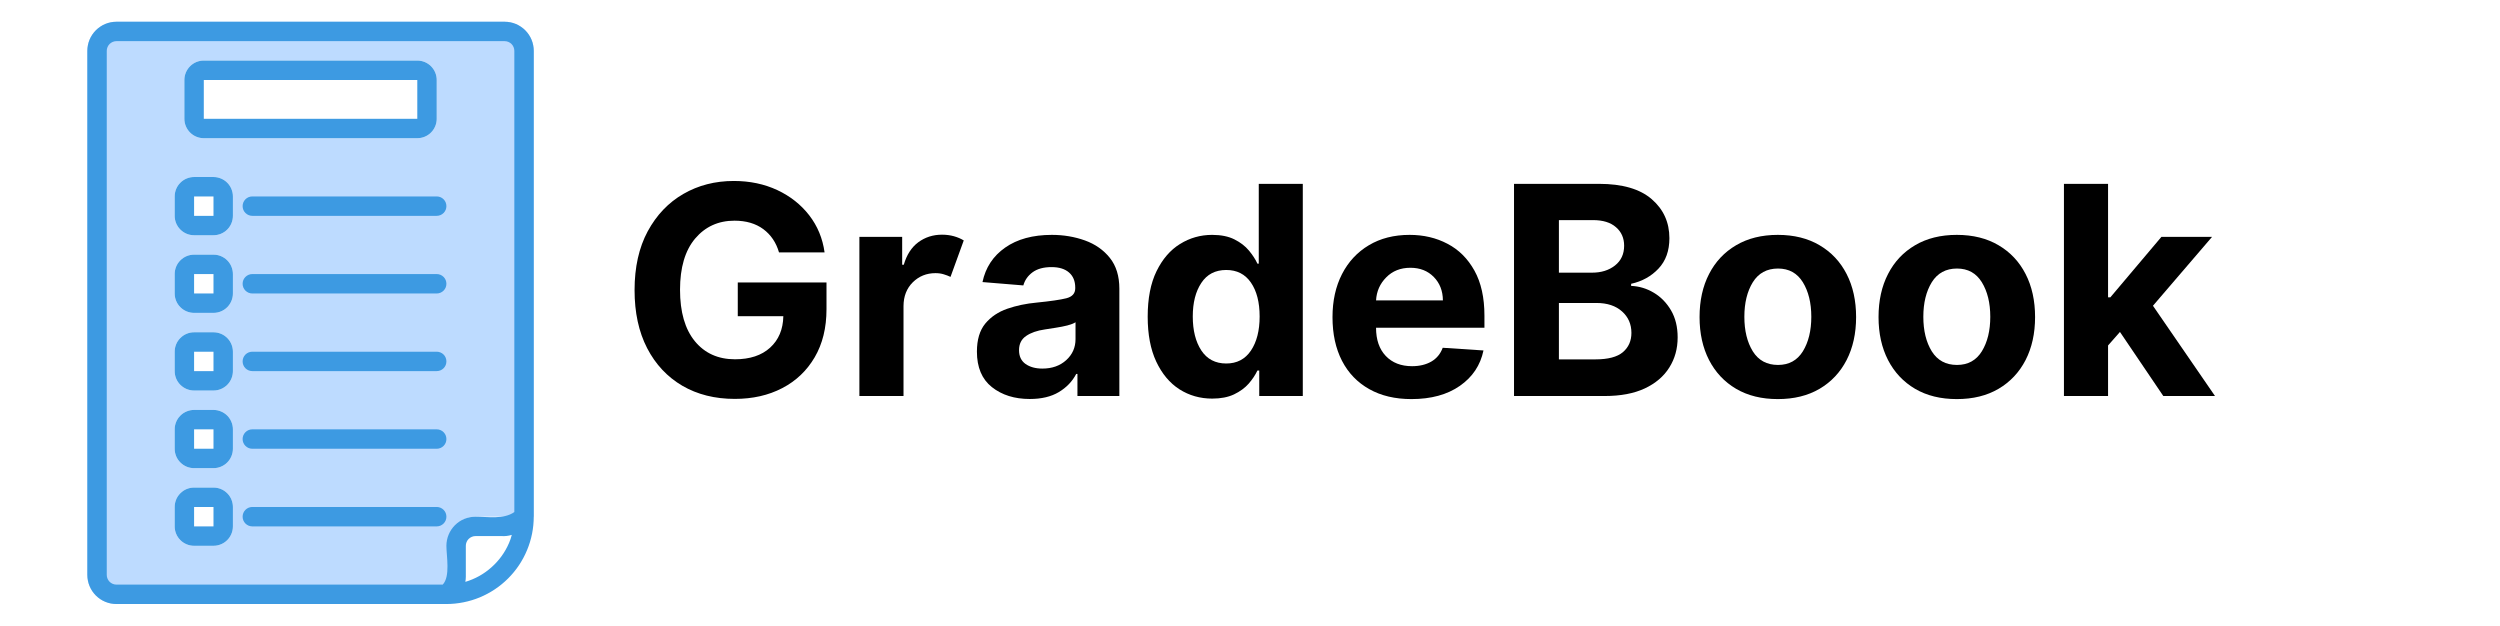 <svg xmlns="http://www.w3.org/2000/svg" xmlns:xlink="http://www.w3.org/1999/xlink" width="543" zoomAndPan="magnify" viewBox="0 0 407.25 102" height="136" preserveAspectRatio="xMidYMid meet" version="1.0"><defs><g/></defs><path fill="#bddbff" d="M 72.699 98.395 L 18.969 98.395 C 18.66 98.395 18.352 98.363 18.047 98.305 C 17.738 98.242 17.441 98.152 17.156 98.035 C 16.867 97.914 16.594 97.77 16.336 97.598 C 16.078 97.422 15.836 97.227 15.617 97.008 C 15.398 96.785 15.199 96.547 15.027 96.289 C 14.855 96.027 14.707 95.754 14.59 95.469 C 14.469 95.18 14.379 94.883 14.32 94.578 C 14.258 94.273 14.227 93.965 14.227 93.652 L 14.227 8.285 C 14.227 7.973 14.258 7.664 14.32 7.359 C 14.379 7.055 14.469 6.758 14.59 6.469 C 14.707 6.184 14.855 5.91 15.027 5.652 C 15.199 5.391 15.398 5.152 15.617 4.934 C 15.836 4.711 16.078 4.516 16.336 4.344 C 16.594 4.168 16.867 4.023 17.156 3.902 C 17.441 3.785 17.738 3.695 18.047 3.633 C 18.352 3.574 18.66 3.543 18.969 3.543 L 82.207 3.543 C 82.516 3.543 82.824 3.574 83.129 3.633 C 83.438 3.695 83.734 3.785 84.02 3.902 C 84.309 4.023 84.582 4.168 84.84 4.344 C 85.098 4.516 85.34 4.711 85.559 4.934 C 85.777 5.152 85.977 5.391 86.148 5.652 C 86.32 5.91 86.469 6.184 86.586 6.469 C 86.707 6.758 86.797 7.055 86.855 7.359 C 86.918 7.664 86.949 7.973 86.949 8.285 L 86.949 84.168 L 77.441 84.168 C 74.828 84.168 73.906 86.289 73.906 88.91 Z M 30.035 19.352 C 30.035 19.77 30.117 20.176 30.277 20.562 C 30.438 20.949 30.668 21.289 30.961 21.586 C 31.258 21.883 31.602 22.113 31.988 22.273 C 32.375 22.434 32.777 22.512 33.199 22.512 L 67.977 22.512 C 68.398 22.512 68.801 22.434 69.188 22.273 C 69.574 22.113 69.918 21.883 70.215 21.586 C 70.508 21.289 70.738 20.949 70.898 20.562 C 71.059 20.176 71.141 19.77 71.141 19.352 L 71.141 13.027 C 71.141 12.609 71.059 12.207 70.898 11.816 C 70.738 11.43 70.508 11.09 70.215 10.793 C 69.918 10.496 69.574 10.266 69.188 10.105 C 68.801 9.945 68.398 9.867 67.977 9.867 L 33.199 9.867 C 32.777 9.867 32.375 9.945 31.988 10.105 C 31.602 10.266 31.258 10.496 30.961 10.793 C 30.668 11.09 30.438 11.43 30.277 11.816 C 30.117 12.207 30.035 12.609 30.035 13.027 Z M 37.941 82.586 C 37.941 82.168 37.859 81.766 37.699 81.375 C 37.539 80.988 37.312 80.648 37.016 80.352 C 36.719 80.055 36.375 79.824 35.988 79.664 C 35.602 79.504 35.199 79.426 34.777 79.426 L 31.617 79.426 C 31.199 79.426 30.793 79.504 30.406 79.664 C 30.02 79.824 29.68 80.055 29.383 80.352 C 29.086 80.648 28.855 80.988 28.695 81.375 C 28.535 81.766 28.457 82.168 28.457 82.586 L 28.457 85.75 C 28.457 86.168 28.535 86.57 28.695 86.957 C 28.855 87.344 29.086 87.688 29.383 87.984 C 29.68 88.281 30.02 88.508 30.406 88.668 C 30.793 88.828 31.199 88.91 31.617 88.91 L 34.777 88.91 C 35.199 88.91 35.602 88.828 35.988 88.668 C 36.375 88.508 36.719 88.281 37.016 87.984 C 37.312 87.688 37.539 87.344 37.699 86.957 C 37.859 86.57 37.941 86.168 37.941 85.75 Z M 37.941 69.938 C 37.941 69.52 37.859 69.117 37.699 68.73 C 37.539 68.344 37.312 68 37.016 67.703 C 36.719 67.406 36.375 67.18 35.988 67.02 C 35.602 66.859 35.199 66.777 34.777 66.777 L 31.617 66.777 C 31.199 66.777 30.793 66.859 30.406 67.02 C 30.02 67.18 29.68 67.406 29.383 67.703 C 29.086 68 28.855 68.344 28.695 68.73 C 28.535 69.117 28.457 69.52 28.457 69.938 L 28.457 73.102 C 28.457 73.52 28.535 73.922 28.695 74.312 C 28.855 74.699 29.086 75.039 29.383 75.336 C 29.68 75.633 30.02 75.863 30.406 76.023 C 30.793 76.184 31.199 76.262 31.617 76.262 L 34.777 76.262 C 35.199 76.262 35.602 76.184 35.988 76.023 C 36.375 75.863 36.719 75.633 37.016 75.336 C 37.312 75.039 37.539 74.699 37.699 74.312 C 37.859 73.922 37.941 73.52 37.941 73.102 Z M 37.941 57.293 C 37.941 56.875 37.859 56.469 37.699 56.082 C 37.539 55.695 37.312 55.352 37.016 55.059 C 36.719 54.762 36.375 54.531 35.988 54.371 C 35.602 54.211 35.199 54.129 34.777 54.129 L 31.617 54.129 C 31.199 54.129 30.793 54.211 30.406 54.371 C 30.02 54.531 29.68 54.762 29.383 55.059 C 29.086 55.352 28.855 55.695 28.695 56.082 C 28.535 56.469 28.457 56.875 28.457 57.293 L 28.457 60.453 C 28.457 60.875 28.535 61.277 28.695 61.664 C 28.855 62.051 29.086 62.395 29.383 62.691 C 29.68 62.984 30.02 63.215 30.406 63.375 C 30.793 63.535 31.199 63.617 31.617 63.617 L 34.777 63.617 C 35.199 63.617 35.602 63.535 35.988 63.375 C 36.375 63.215 36.719 62.984 37.016 62.691 C 37.312 62.395 37.539 62.051 37.699 61.664 C 37.859 61.277 37.941 60.875 37.941 60.453 Z M 37.941 44.645 C 37.941 44.227 37.859 43.824 37.699 43.434 C 37.539 43.047 37.312 42.707 37.016 42.41 C 36.719 42.113 36.375 41.883 35.988 41.723 C 35.602 41.562 35.199 41.484 34.777 41.484 L 31.617 41.484 C 31.199 41.484 30.793 41.562 30.406 41.723 C 30.02 41.883 29.68 42.113 29.383 42.41 C 29.086 42.707 28.855 43.047 28.695 43.434 C 28.535 43.824 28.457 44.227 28.457 44.645 L 28.457 47.809 C 28.457 48.227 28.535 48.629 28.695 49.016 C 28.855 49.406 29.086 49.746 29.383 50.043 C 29.68 50.34 30.02 50.566 30.406 50.727 C 30.793 50.887 31.199 50.969 31.617 50.969 L 34.777 50.969 C 35.199 50.969 35.602 50.887 35.988 50.727 C 36.375 50.566 36.719 50.34 37.016 50.043 C 37.312 49.746 37.539 49.406 37.699 49.016 C 37.859 48.629 37.941 48.227 37.941 47.809 Z M 37.941 32 C 37.941 31.578 37.859 31.176 37.699 30.789 C 37.539 30.402 37.312 30.059 37.016 29.762 C 36.719 29.465 36.375 29.238 35.988 29.078 C 35.602 28.918 35.199 28.836 34.777 28.836 L 31.617 28.836 C 31.199 28.836 30.793 28.918 30.406 29.078 C 30.02 29.238 29.68 29.465 29.383 29.762 C 29.086 30.059 28.855 30.402 28.695 30.789 C 28.535 31.176 28.457 31.578 28.457 32 L 28.457 35.16 C 28.457 35.578 28.535 35.984 28.695 36.371 C 28.855 36.758 29.086 37.098 29.383 37.395 C 29.68 37.691 30.02 37.922 30.406 38.082 C 30.793 38.242 31.199 38.32 31.617 38.32 L 34.777 38.32 C 35.199 38.32 35.602 38.242 35.988 38.082 C 36.375 37.922 36.719 37.691 37.016 37.395 C 37.312 37.098 37.539 36.758 37.699 36.371 C 37.859 35.984 37.941 35.578 37.941 35.16 Z M 37.941 32 " fill-opacity="1" fill-rule="nonzero"/><path fill="#3d9ae2" d="M 82.207 3.543 L 18.969 3.543 C 18.66 3.543 18.352 3.574 18.047 3.633 C 17.738 3.695 17.441 3.785 17.156 3.902 C 16.867 4.023 16.594 4.168 16.336 4.344 C 16.078 4.516 15.836 4.711 15.617 4.934 C 15.398 5.152 15.199 5.391 15.027 5.652 C 14.855 5.91 14.707 6.184 14.59 6.469 C 14.469 6.758 14.379 7.055 14.32 7.359 C 14.258 7.664 14.227 7.973 14.227 8.285 L 14.227 93.652 C 14.227 93.965 14.258 94.273 14.32 94.578 C 14.379 94.883 14.469 95.18 14.59 95.469 C 14.707 95.754 14.855 96.027 15.027 96.289 C 15.199 96.547 15.398 96.785 15.617 97.008 C 15.836 97.227 16.078 97.422 16.336 97.598 C 16.594 97.77 16.867 97.914 17.156 98.035 C 17.441 98.152 17.738 98.242 18.047 98.305 C 18.352 98.363 18.66 98.395 18.969 98.395 L 72.719 98.395 C 73.652 98.395 74.578 98.301 75.496 98.117 C 76.41 97.938 77.301 97.664 78.164 97.309 C 79.023 96.949 79.844 96.512 80.621 95.992 C 81.398 95.473 82.117 94.883 82.777 94.223 C 83.438 93.562 84.027 92.844 84.547 92.066 C 85.062 91.293 85.504 90.473 85.859 89.609 C 86.219 88.746 86.488 87.859 86.672 86.941 C 86.855 86.027 86.945 85.102 86.949 84.168 L 86.949 8.285 C 86.949 7.973 86.918 7.664 86.855 7.359 C 86.797 7.055 86.707 6.758 86.586 6.469 C 86.469 6.184 86.32 5.91 86.148 5.652 C 85.977 5.391 85.777 5.152 85.559 4.934 C 85.34 4.711 85.098 4.516 84.84 4.344 C 84.582 4.168 84.309 4.023 84.02 3.902 C 83.734 3.785 83.438 3.695 83.129 3.633 C 82.824 3.574 82.516 3.543 82.207 3.543 Z M 18.969 95.234 C 18.762 95.234 18.559 95.191 18.367 95.113 C 18.172 95.031 18 94.918 17.852 94.77 C 17.703 94.621 17.59 94.449 17.512 94.258 C 17.43 94.062 17.391 93.863 17.391 93.652 L 17.391 8.285 C 17.391 8.074 17.43 7.875 17.512 7.68 C 17.59 7.488 17.703 7.316 17.852 7.168 C 18 7.02 18.172 6.906 18.367 6.824 C 18.559 6.746 18.762 6.703 18.969 6.703 L 82.207 6.703 C 82.414 6.703 82.617 6.746 82.809 6.824 C 83.004 6.906 83.176 7.02 83.324 7.168 C 83.473 7.316 83.586 7.488 83.664 7.68 C 83.746 7.875 83.785 8.074 83.785 8.285 L 83.785 83.414 C 82.047 84.641 79.469 84.168 77.461 84.168 C 77.152 84.168 76.844 84.199 76.539 84.258 C 76.23 84.32 75.938 84.41 75.648 84.527 C 75.359 84.648 75.086 84.793 74.828 84.965 C 74.57 85.141 74.328 85.336 74.109 85.555 C 73.891 85.777 73.691 86.016 73.52 86.273 C 73.348 86.535 73.199 86.809 73.082 87.094 C 72.961 87.383 72.871 87.68 72.812 87.984 C 72.75 88.289 72.719 88.598 72.719 88.91 C 72.719 90.566 73.387 93.914 72.117 95.234 Z M 82.918 88.461 C 82.258 89.988 81.309 91.305 80.062 92.41 C 78.82 93.52 77.398 94.309 75.805 94.785 C 75.855 94.508 75.883 94.227 75.883 93.941 L 75.883 88.91 C 75.883 88.699 75.922 88.5 76.004 88.305 C 76.082 88.109 76.195 87.941 76.344 87.793 C 76.492 87.645 76.664 87.531 76.859 87.449 C 77.051 87.367 77.254 87.328 77.461 87.328 L 81.715 87.328 C 82.277 87.363 82.832 87.297 83.371 87.129 C 83.258 87.586 83.105 88.031 82.918 88.461 Z M 82.918 88.461 " fill-opacity="1" fill-rule="nonzero"/><path fill="#3d9ae2" d="M 34.777 28.836 L 31.617 28.836 C 31.199 28.836 30.793 28.918 30.406 29.078 C 30.02 29.238 29.68 29.465 29.383 29.762 C 29.086 30.059 28.855 30.402 28.695 30.789 C 28.535 31.176 28.457 31.578 28.457 32 L 28.457 35.16 C 28.457 35.578 28.535 35.984 28.695 36.371 C 28.855 36.758 29.086 37.098 29.383 37.395 C 29.68 37.691 30.02 37.922 30.406 38.082 C 30.793 38.242 31.199 38.32 31.617 38.32 L 34.777 38.32 C 35.199 38.32 35.602 38.242 35.988 38.082 C 36.375 37.922 36.719 37.691 37.016 37.395 C 37.312 37.098 37.539 36.758 37.699 36.371 C 37.859 35.984 37.941 35.578 37.941 35.16 L 37.941 32 C 37.941 31.578 37.859 31.176 37.699 30.789 C 37.539 30.402 37.312 30.059 37.016 29.762 C 36.719 29.465 36.375 29.238 35.988 29.078 C 35.602 28.918 35.199 28.836 34.777 28.836 Z M 31.617 35.16 L 31.617 32 L 34.777 32 L 34.777 35.16 Z M 33.199 22.512 L 67.977 22.512 C 68.398 22.512 68.801 22.434 69.188 22.273 C 69.574 22.113 69.918 21.883 70.215 21.586 C 70.508 21.289 70.738 20.949 70.898 20.562 C 71.059 20.176 71.141 19.77 71.141 19.352 L 71.141 13.027 C 71.141 12.609 71.059 12.207 70.898 11.816 C 70.738 11.43 70.508 11.09 70.215 10.793 C 69.918 10.496 69.574 10.266 69.188 10.105 C 68.801 9.945 68.398 9.867 67.977 9.867 L 33.199 9.867 C 32.777 9.867 32.375 9.945 31.988 10.105 C 31.602 10.266 31.258 10.496 30.961 10.793 C 30.668 11.09 30.438 11.43 30.277 11.816 C 30.117 12.207 30.035 12.609 30.035 13.027 L 30.035 19.352 C 30.035 19.77 30.117 20.176 30.277 20.562 C 30.438 20.949 30.668 21.289 30.961 21.586 C 31.258 21.883 31.602 22.113 31.988 22.273 C 32.375 22.434 32.777 22.512 33.199 22.512 Z M 33.199 13.027 L 67.977 13.027 L 67.977 19.352 L 33.199 19.352 Z M 34.777 41.484 L 31.617 41.484 C 31.199 41.484 30.793 41.562 30.406 41.723 C 30.02 41.883 29.68 42.113 29.383 42.41 C 29.086 42.707 28.855 43.047 28.695 43.434 C 28.535 43.824 28.457 44.227 28.457 44.645 L 28.457 47.809 C 28.457 48.227 28.535 48.629 28.695 49.016 C 28.855 49.406 29.086 49.746 29.383 50.043 C 29.68 50.34 30.02 50.566 30.406 50.727 C 30.793 50.887 31.199 50.969 31.617 50.969 L 34.777 50.969 C 35.199 50.969 35.602 50.887 35.988 50.727 C 36.375 50.566 36.719 50.34 37.016 50.043 C 37.312 49.746 37.539 49.406 37.699 49.016 C 37.859 48.629 37.941 48.227 37.941 47.809 L 37.941 44.645 C 37.941 44.227 37.859 43.824 37.699 43.434 C 37.539 43.047 37.312 42.707 37.016 42.41 C 36.719 42.113 36.375 41.883 35.988 41.723 C 35.602 41.562 35.199 41.484 34.777 41.484 Z M 31.617 47.809 L 31.617 44.645 L 34.777 44.645 L 34.777 47.809 Z M 34.777 54.129 L 31.617 54.129 C 31.199 54.129 30.793 54.211 30.406 54.371 C 30.02 54.531 29.68 54.762 29.383 55.059 C 29.086 55.352 28.855 55.695 28.695 56.082 C 28.535 56.469 28.457 56.875 28.457 57.293 L 28.457 60.453 C 28.457 60.875 28.535 61.277 28.695 61.664 C 28.855 62.051 29.086 62.395 29.383 62.691 C 29.68 62.984 30.02 63.215 30.406 63.375 C 30.793 63.535 31.199 63.617 31.617 63.617 L 34.777 63.617 C 35.199 63.617 35.602 63.535 35.988 63.375 C 36.375 63.215 36.719 62.984 37.016 62.691 C 37.312 62.395 37.539 62.051 37.699 61.664 C 37.859 61.277 37.941 60.875 37.941 60.453 L 37.941 57.293 C 37.941 56.875 37.859 56.469 37.699 56.082 C 37.539 55.695 37.312 55.352 37.016 55.059 C 36.719 54.762 36.375 54.531 35.988 54.371 C 35.602 54.211 35.199 54.129 34.777 54.129 Z M 31.617 60.453 L 31.617 57.293 L 34.777 57.293 L 34.777 60.453 Z M 34.777 66.777 L 31.617 66.777 C 31.199 66.777 30.793 66.859 30.406 67.02 C 30.02 67.18 29.68 67.406 29.383 67.703 C 29.086 68 28.855 68.344 28.695 68.73 C 28.535 69.117 28.457 69.52 28.457 69.938 L 28.457 73.102 C 28.457 73.52 28.535 73.922 28.695 74.312 C 28.855 74.699 29.086 75.039 29.383 75.336 C 29.68 75.633 30.02 75.863 30.406 76.023 C 30.793 76.184 31.199 76.262 31.617 76.262 L 34.777 76.262 C 35.199 76.262 35.602 76.184 35.988 76.023 C 36.375 75.863 36.719 75.633 37.016 75.336 C 37.312 75.039 37.539 74.699 37.699 74.312 C 37.859 73.922 37.941 73.52 37.941 73.102 L 37.941 69.938 C 37.941 69.52 37.859 69.117 37.699 68.73 C 37.539 68.344 37.312 68 37.016 67.703 C 36.719 67.406 36.375 67.18 35.988 67.02 C 35.602 66.859 35.199 66.777 34.777 66.777 Z M 31.617 73.102 L 31.617 69.938 L 34.777 69.938 L 34.777 73.102 Z M 71.141 32 C 71.348 32 71.551 32.039 71.746 32.117 C 71.938 32.199 72.109 32.312 72.258 32.461 C 72.406 32.609 72.52 32.781 72.602 32.973 C 72.68 33.168 72.719 33.371 72.719 33.578 C 72.719 33.789 72.68 33.992 72.602 34.184 C 72.52 34.379 72.406 34.551 72.258 34.695 C 72.109 34.844 71.938 34.961 71.746 35.039 C 71.551 35.121 71.348 35.16 71.141 35.16 L 41.102 35.16 C 40.895 35.16 40.691 35.121 40.496 35.039 C 40.305 34.961 40.133 34.844 39.984 34.695 C 39.836 34.551 39.723 34.379 39.641 34.184 C 39.562 33.992 39.523 33.789 39.523 33.578 C 39.523 33.371 39.562 33.168 39.641 32.973 C 39.723 32.781 39.836 32.609 39.984 32.461 C 40.133 32.312 40.305 32.199 40.496 32.117 C 40.691 32.039 40.895 32 41.102 32 Z M 71.141 44.645 L 41.102 44.645 C 40.895 44.645 40.691 44.684 40.496 44.766 C 40.305 44.848 40.133 44.961 39.984 45.109 C 39.836 45.258 39.723 45.426 39.641 45.621 C 39.562 45.816 39.523 46.016 39.523 46.227 C 39.523 46.438 39.562 46.637 39.641 46.832 C 39.723 47.023 39.836 47.195 39.984 47.344 C 40.133 47.492 40.305 47.605 40.496 47.688 C 40.691 47.766 40.895 47.809 41.102 47.809 L 71.141 47.809 C 71.348 47.809 71.551 47.766 71.746 47.688 C 71.938 47.605 72.109 47.492 72.258 47.344 C 72.406 47.195 72.52 47.023 72.602 46.832 C 72.68 46.637 72.719 46.438 72.719 46.227 C 72.719 46.016 72.68 45.816 72.602 45.621 C 72.52 45.426 72.406 45.258 72.258 45.109 C 72.109 44.961 71.938 44.848 71.746 44.766 C 71.551 44.684 71.348 44.645 71.141 44.645 Z M 71.141 57.293 L 41.102 57.293 C 40.895 57.293 40.691 57.332 40.496 57.414 C 40.305 57.492 40.133 57.605 39.984 57.754 C 39.836 57.902 39.723 58.074 39.641 58.27 C 39.562 58.461 39.523 58.664 39.523 58.875 C 39.523 59.082 39.562 59.285 39.641 59.477 C 39.723 59.672 39.836 59.844 39.984 59.992 C 40.133 60.141 40.305 60.254 40.496 60.332 C 40.691 60.414 40.895 60.453 41.102 60.453 L 71.141 60.453 C 71.348 60.453 71.551 60.414 71.746 60.332 C 71.938 60.254 72.109 60.141 72.258 59.992 C 72.406 59.844 72.52 59.672 72.602 59.477 C 72.68 59.285 72.719 59.082 72.719 58.875 C 72.719 58.664 72.68 58.461 72.602 58.27 C 72.52 58.074 72.406 57.902 72.258 57.754 C 72.109 57.605 71.938 57.492 71.746 57.414 C 71.551 57.332 71.348 57.293 71.141 57.293 Z M 71.141 69.938 L 41.102 69.938 C 40.895 69.938 40.691 69.98 40.496 70.059 C 40.305 70.141 40.133 70.254 39.984 70.402 C 39.836 70.551 39.723 70.723 39.641 70.914 C 39.562 71.109 39.523 71.312 39.523 71.52 C 39.523 71.73 39.562 71.93 39.641 72.125 C 39.723 72.32 39.836 72.488 39.984 72.637 C 40.133 72.785 40.305 72.902 40.496 72.98 C 40.691 73.062 40.895 73.102 41.102 73.102 L 71.141 73.102 C 71.348 73.102 71.551 73.062 71.746 72.98 C 71.938 72.902 72.109 72.785 72.258 72.637 C 72.406 72.488 72.52 72.32 72.602 72.125 C 72.68 71.93 72.719 71.73 72.719 71.52 C 72.719 71.312 72.68 71.109 72.602 70.914 C 72.52 70.723 72.406 70.551 72.258 70.402 C 72.109 70.254 71.938 70.141 71.746 70.059 C 71.551 69.98 71.348 69.938 71.141 69.938 Z M 71.141 82.586 L 41.102 82.586 C 40.895 82.586 40.691 82.625 40.496 82.707 C 40.305 82.785 40.133 82.902 39.984 83.051 C 39.836 83.199 39.723 83.367 39.641 83.562 C 39.562 83.758 39.523 83.957 39.523 84.168 C 39.523 84.375 39.562 84.578 39.641 84.773 C 39.723 84.965 39.836 85.137 39.984 85.285 C 40.133 85.434 40.305 85.547 40.496 85.629 C 40.691 85.707 40.895 85.75 41.102 85.75 L 71.141 85.75 C 71.348 85.75 71.551 85.707 71.746 85.629 C 71.938 85.547 72.109 85.434 72.258 85.285 C 72.406 85.137 72.52 84.965 72.602 84.773 C 72.68 84.578 72.719 84.375 72.719 84.168 C 72.719 83.957 72.68 83.758 72.602 83.562 C 72.52 83.367 72.406 83.199 72.258 83.051 C 72.109 82.902 71.938 82.785 71.746 82.707 C 71.551 82.625 71.348 82.586 71.141 82.586 Z M 34.777 79.426 L 31.617 79.426 C 31.199 79.426 30.793 79.504 30.406 79.664 C 30.02 79.824 29.68 80.055 29.383 80.352 C 29.086 80.648 28.855 80.988 28.695 81.375 C 28.535 81.766 28.457 82.168 28.457 82.586 L 28.457 85.75 C 28.457 86.168 28.535 86.57 28.695 86.957 C 28.855 87.344 29.086 87.688 29.383 87.984 C 29.68 88.281 30.02 88.508 30.406 88.668 C 30.793 88.828 31.199 88.91 31.617 88.91 L 34.777 88.91 C 35.199 88.91 35.602 88.828 35.988 88.668 C 36.375 88.508 36.719 88.281 37.016 87.984 C 37.312 87.688 37.539 87.344 37.699 86.957 C 37.859 86.57 37.941 86.168 37.941 85.75 L 37.941 82.586 C 37.941 82.168 37.859 81.766 37.699 81.375 C 37.539 80.988 37.312 80.648 37.016 80.352 C 36.719 80.055 36.375 79.824 35.988 79.664 C 35.602 79.504 35.199 79.426 34.777 79.426 Z M 31.617 85.75 L 31.617 82.586 L 34.777 82.586 L 34.777 85.75 Z M 31.617 85.75 " fill-opacity="1" fill-rule="nonzero"/><g fill="#000000" fill-opacity="1"><g transform="translate(100.98, 64.511)"><g><path d="M 25.922 -23.391 C 25.453 -25.004 24.598 -26.27 23.359 -27.188 C 22.117 -28.102 20.555 -28.562 18.672 -28.562 C 16.035 -28.562 13.895 -27.586 12.25 -25.641 C 10.613 -23.691 9.797 -20.914 9.797 -17.312 C 9.797 -13.695 10.598 -10.906 12.203 -8.938 C 13.816 -6.969 16 -5.984 18.75 -5.984 C 21.176 -5.984 23.082 -6.613 24.469 -7.875 C 25.863 -9.145 26.582 -10.852 26.625 -13 L 19.203 -13 L 19.203 -18.5 L 33.656 -18.5 L 33.656 -14.141 C 33.656 -11.109 33.016 -8.5 31.734 -6.312 C 30.453 -4.125 28.688 -2.445 26.438 -1.281 C 24.195 -0.113 21.625 0.469 18.719 0.469 C 15.477 0.469 12.629 -0.242 10.172 -1.672 C 7.723 -3.109 5.812 -5.148 4.438 -7.797 C 3.07 -10.453 2.391 -13.602 2.391 -17.25 C 2.391 -20.977 3.102 -24.172 4.531 -26.828 C 5.969 -29.484 7.906 -31.516 10.344 -32.922 C 12.781 -34.328 15.52 -35.031 18.562 -35.031 C 21.164 -35.031 23.523 -34.535 25.641 -33.547 C 27.754 -32.555 29.488 -31.188 30.844 -29.438 C 32.195 -27.688 33.031 -25.672 33.344 -23.391 Z M 25.922 -23.391 "/></g></g></g><g fill="#000000" fill-opacity="1"><g transform="translate(137.12, 64.511)"><g><path d="M 2.875 0 L 2.875 -25.922 L 9.844 -25.922 L 9.844 -21.391 L 10.109 -21.391 C 10.578 -23.004 11.363 -24.223 12.469 -25.047 C 13.582 -25.867 14.867 -26.281 16.328 -26.281 C 17.023 -26.281 17.672 -26.195 18.266 -26.031 C 18.867 -25.863 19.406 -25.633 19.875 -25.344 L 17.719 -19.406 C 17.375 -19.57 17.004 -19.711 16.609 -19.828 C 16.211 -19.953 15.766 -20.016 15.266 -20.016 C 13.816 -20.016 12.586 -19.52 11.578 -18.531 C 10.578 -17.539 10.07 -16.25 10.062 -14.656 L 10.062 0 Z M 2.875 0 "/></g></g></g><g fill="#000000" fill-opacity="1"><g transform="translate(157.484, 64.511)"><g><path d="M 10.266 0.484 C 7.785 0.484 5.727 -0.16 4.094 -1.453 C 2.469 -2.742 1.656 -4.672 1.656 -7.234 C 1.656 -9.172 2.109 -10.691 3.016 -11.797 C 3.93 -12.898 5.129 -13.707 6.609 -14.219 C 8.086 -14.727 9.68 -15.062 11.391 -15.219 C 13.641 -15.445 15.25 -15.68 16.219 -15.922 C 17.188 -16.172 17.672 -16.711 17.672 -17.547 L 17.672 -17.656 C 17.672 -18.719 17.332 -19.539 16.656 -20.125 C 15.988 -20.707 15.039 -21 13.812 -21 C 12.52 -21 11.488 -20.719 10.719 -20.156 C 9.957 -19.594 9.457 -18.879 9.219 -18.016 L 2.562 -18.562 C 3.062 -20.926 4.289 -22.797 6.25 -24.172 C 8.219 -25.555 10.754 -26.25 13.859 -26.25 C 15.773 -26.25 17.57 -25.945 19.25 -25.344 C 20.926 -24.738 22.281 -23.789 23.312 -22.5 C 24.344 -21.207 24.859 -19.535 24.859 -17.484 L 24.859 0 L 18.031 0 L 18.031 -3.594 L 17.828 -3.594 C 17.203 -2.383 16.258 -1.398 15 -0.641 C 13.75 0.109 12.172 0.484 10.266 0.484 Z M 12.312 -4.469 C 13.895 -4.469 15.191 -4.926 16.203 -5.844 C 17.211 -6.758 17.719 -7.898 17.719 -9.266 L 17.719 -12.016 C 17.438 -11.828 17 -11.656 16.406 -11.5 C 15.82 -11.352 15.191 -11.227 14.516 -11.125 C 13.848 -11.02 13.25 -10.926 12.719 -10.844 C 11.457 -10.664 10.441 -10.312 9.672 -9.781 C 8.898 -9.258 8.516 -8.488 8.516 -7.469 C 8.516 -6.477 8.867 -5.727 9.578 -5.219 C 10.297 -4.719 11.207 -4.469 12.312 -4.469 Z M 12.312 -4.469 "/></g></g></g><g fill="#000000" fill-opacity="1"><g transform="translate(185.053, 64.511)"><g><path d="M 12.422 0.422 C 10.453 0.422 8.672 -0.082 7.078 -1.094 C 5.492 -2.113 4.234 -3.617 3.297 -5.609 C 2.367 -7.598 1.906 -10.035 1.906 -12.922 C 1.906 -15.891 2.383 -18.359 3.344 -20.328 C 4.312 -22.305 5.586 -23.785 7.172 -24.766 C 8.766 -25.754 10.508 -26.25 12.406 -26.25 C 13.852 -26.25 15.062 -26.004 16.031 -25.516 C 17.008 -25.023 17.797 -24.422 18.391 -23.703 C 18.992 -22.984 19.457 -22.27 19.781 -21.562 L 20 -21.562 L 20 -34.562 L 27.172 -34.562 L 27.172 0 L 20.078 0 L 20.078 -4.156 L 19.781 -4.156 C 19.445 -3.438 18.973 -2.723 18.359 -2.016 C 17.742 -1.316 16.945 -0.734 15.969 -0.266 C 15 0.191 13.816 0.422 12.422 0.422 Z M 14.703 -5.297 C 16.43 -5.297 17.77 -5.992 18.719 -7.391 C 19.664 -8.797 20.141 -10.648 20.141 -12.953 C 20.141 -15.273 19.664 -17.117 18.719 -18.484 C 17.781 -19.848 16.441 -20.531 14.703 -20.531 C 12.922 -20.531 11.566 -19.828 10.641 -18.422 C 9.711 -17.023 9.25 -15.203 9.25 -12.953 C 9.25 -10.691 9.711 -8.848 10.641 -7.422 C 11.578 -6.004 12.93 -5.297 14.703 -5.297 Z M 14.703 -5.297 "/></g></g></g><g fill="#000000" fill-opacity="1"><g transform="translate(215.237, 64.511)"><g><path d="M 14.688 0.5 C 12.031 0.5 9.738 -0.039 7.812 -1.125 C 5.883 -2.207 4.406 -3.742 3.375 -5.734 C 2.344 -7.734 1.828 -10.102 1.828 -12.844 C 1.828 -15.508 2.344 -17.848 3.375 -19.859 C 4.406 -21.867 5.863 -23.438 7.75 -24.562 C 9.633 -25.688 11.848 -26.25 14.391 -26.25 C 16.672 -26.25 18.727 -25.766 20.562 -24.797 C 22.406 -23.836 23.867 -22.379 24.953 -20.422 C 26.035 -18.473 26.578 -16.031 26.578 -13.094 L 26.578 -11.125 L 8.922 -11.125 L 8.922 -11.109 C 8.922 -9.172 9.445 -7.645 10.5 -6.531 C 11.562 -5.414 12.992 -4.859 14.797 -4.859 C 16.004 -4.859 17.047 -5.109 17.922 -5.609 C 18.797 -6.117 19.414 -6.867 19.781 -7.859 L 26.422 -7.422 C 25.922 -5.016 24.641 -3.094 22.578 -1.656 C 20.516 -0.219 17.883 0.5 14.688 0.5 Z M 8.922 -15.578 L 19.812 -15.578 C 19.801 -17.117 19.305 -18.391 18.328 -19.391 C 17.348 -20.391 16.078 -20.891 14.516 -20.891 C 12.91 -20.891 11.598 -20.367 10.578 -19.328 C 9.555 -18.297 9.004 -17.047 8.922 -15.578 Z M 8.922 -15.578 "/></g></g></g><g fill="#000000" fill-opacity="1"><g transform="translate(243.633, 64.511)"><g><path d="M 3 0 L 3 -34.562 L 16.844 -34.562 C 20.656 -34.562 23.52 -33.727 25.438 -32.062 C 27.352 -30.406 28.312 -28.285 28.312 -25.703 C 28.312 -23.66 27.719 -22.008 26.531 -20.75 C 25.352 -19.5 23.867 -18.676 22.078 -18.281 L 22.078 -17.938 C 23.391 -17.883 24.617 -17.516 25.766 -16.828 C 26.922 -16.141 27.859 -15.18 28.578 -13.953 C 29.297 -12.723 29.656 -11.254 29.656 -9.547 C 29.656 -7.711 29.203 -6.078 28.297 -4.641 C 27.398 -3.203 26.066 -2.066 24.297 -1.234 C 22.535 -0.41 20.359 0 17.766 0 Z M 10.312 -5.969 L 16.266 -5.969 C 18.316 -5.969 19.805 -6.359 20.734 -7.141 C 21.66 -7.93 22.125 -8.977 22.125 -10.281 C 22.125 -11.707 21.613 -12.875 20.594 -13.781 C 19.57 -14.695 18.188 -15.156 16.438 -15.156 L 10.312 -15.156 Z M 10.312 -20.094 L 15.719 -20.094 C 17.219 -20.094 18.461 -20.484 19.453 -21.266 C 20.441 -22.047 20.938 -23.117 20.938 -24.484 C 20.938 -25.734 20.492 -26.738 19.609 -27.5 C 18.734 -28.27 17.484 -28.656 15.859 -28.656 L 10.312 -28.656 Z M 10.312 -20.094 "/></g></g></g><g fill="#000000" fill-opacity="1"><g transform="translate(275.031, 64.511)"><g><path d="M 14.578 0.5 C 11.953 0.5 9.688 -0.055 7.781 -1.172 C 5.875 -2.297 4.406 -3.859 3.375 -5.859 C 2.344 -7.867 1.828 -10.203 1.828 -12.859 C 1.828 -15.535 2.344 -17.875 3.375 -19.875 C 4.406 -21.883 5.875 -23.445 7.781 -24.562 C 9.688 -25.688 11.953 -26.25 14.578 -26.25 C 17.203 -26.25 19.469 -25.688 21.375 -24.562 C 23.281 -23.445 24.75 -21.883 25.781 -19.875 C 26.812 -17.875 27.328 -15.535 27.328 -12.859 C 27.328 -10.203 26.812 -7.867 25.781 -5.859 C 24.75 -3.859 23.281 -2.297 21.375 -1.172 C 19.469 -0.055 17.203 0.5 14.578 0.5 Z M 14.609 -5.062 C 16.391 -5.062 17.738 -5.801 18.656 -7.281 C 19.57 -8.77 20.031 -10.645 20.031 -12.906 C 20.031 -15.164 19.57 -17.039 18.656 -18.531 C 17.738 -20.02 16.391 -20.766 14.609 -20.766 C 12.797 -20.766 11.426 -20.02 10.5 -18.531 C 9.582 -17.039 9.125 -15.164 9.125 -12.906 C 9.125 -10.645 9.582 -8.77 10.5 -7.281 C 11.426 -5.801 12.797 -5.062 14.609 -5.062 Z M 14.609 -5.062 "/></g></g></g><g fill="#000000" fill-opacity="1"><g transform="translate(304.186, 64.511)"><g><path d="M 14.578 0.5 C 11.953 0.5 9.688 -0.055 7.781 -1.172 C 5.875 -2.297 4.406 -3.859 3.375 -5.859 C 2.344 -7.867 1.828 -10.203 1.828 -12.859 C 1.828 -15.535 2.344 -17.875 3.375 -19.875 C 4.406 -21.883 5.875 -23.445 7.781 -24.562 C 9.688 -25.688 11.953 -26.25 14.578 -26.25 C 17.203 -26.25 19.469 -25.688 21.375 -24.562 C 23.281 -23.445 24.75 -21.883 25.781 -19.875 C 26.812 -17.875 27.328 -15.535 27.328 -12.859 C 27.328 -10.203 26.812 -7.867 25.781 -5.859 C 24.75 -3.859 23.281 -2.297 21.375 -1.172 C 19.469 -0.055 17.203 0.5 14.578 0.5 Z M 14.609 -5.062 C 16.391 -5.062 17.738 -5.801 18.656 -7.281 C 19.57 -8.77 20.031 -10.645 20.031 -12.906 C 20.031 -15.164 19.57 -17.039 18.656 -18.531 C 17.738 -20.02 16.391 -20.766 14.609 -20.766 C 12.797 -20.766 11.426 -20.02 10.5 -18.531 C 9.582 -17.039 9.125 -15.164 9.125 -12.906 C 9.125 -10.645 9.582 -8.77 10.5 -7.281 C 11.426 -5.801 12.797 -5.062 14.609 -5.062 Z M 14.609 -5.062 "/></g></g></g><g fill="#000000" fill-opacity="1"><g transform="translate(333.341, 64.511)"><g><path d="M 2.875 0 L 2.875 -34.562 L 10.062 -34.562 L 10.062 -16.078 L 10.438 -16.078 L 18.75 -25.922 L 27 -25.922 L 17.375 -14.703 L 27.484 0 L 19.062 0 L 12 -10.438 L 10.062 -8.234 L 10.062 0 Z M 2.875 0 "/></g></g></g></svg>